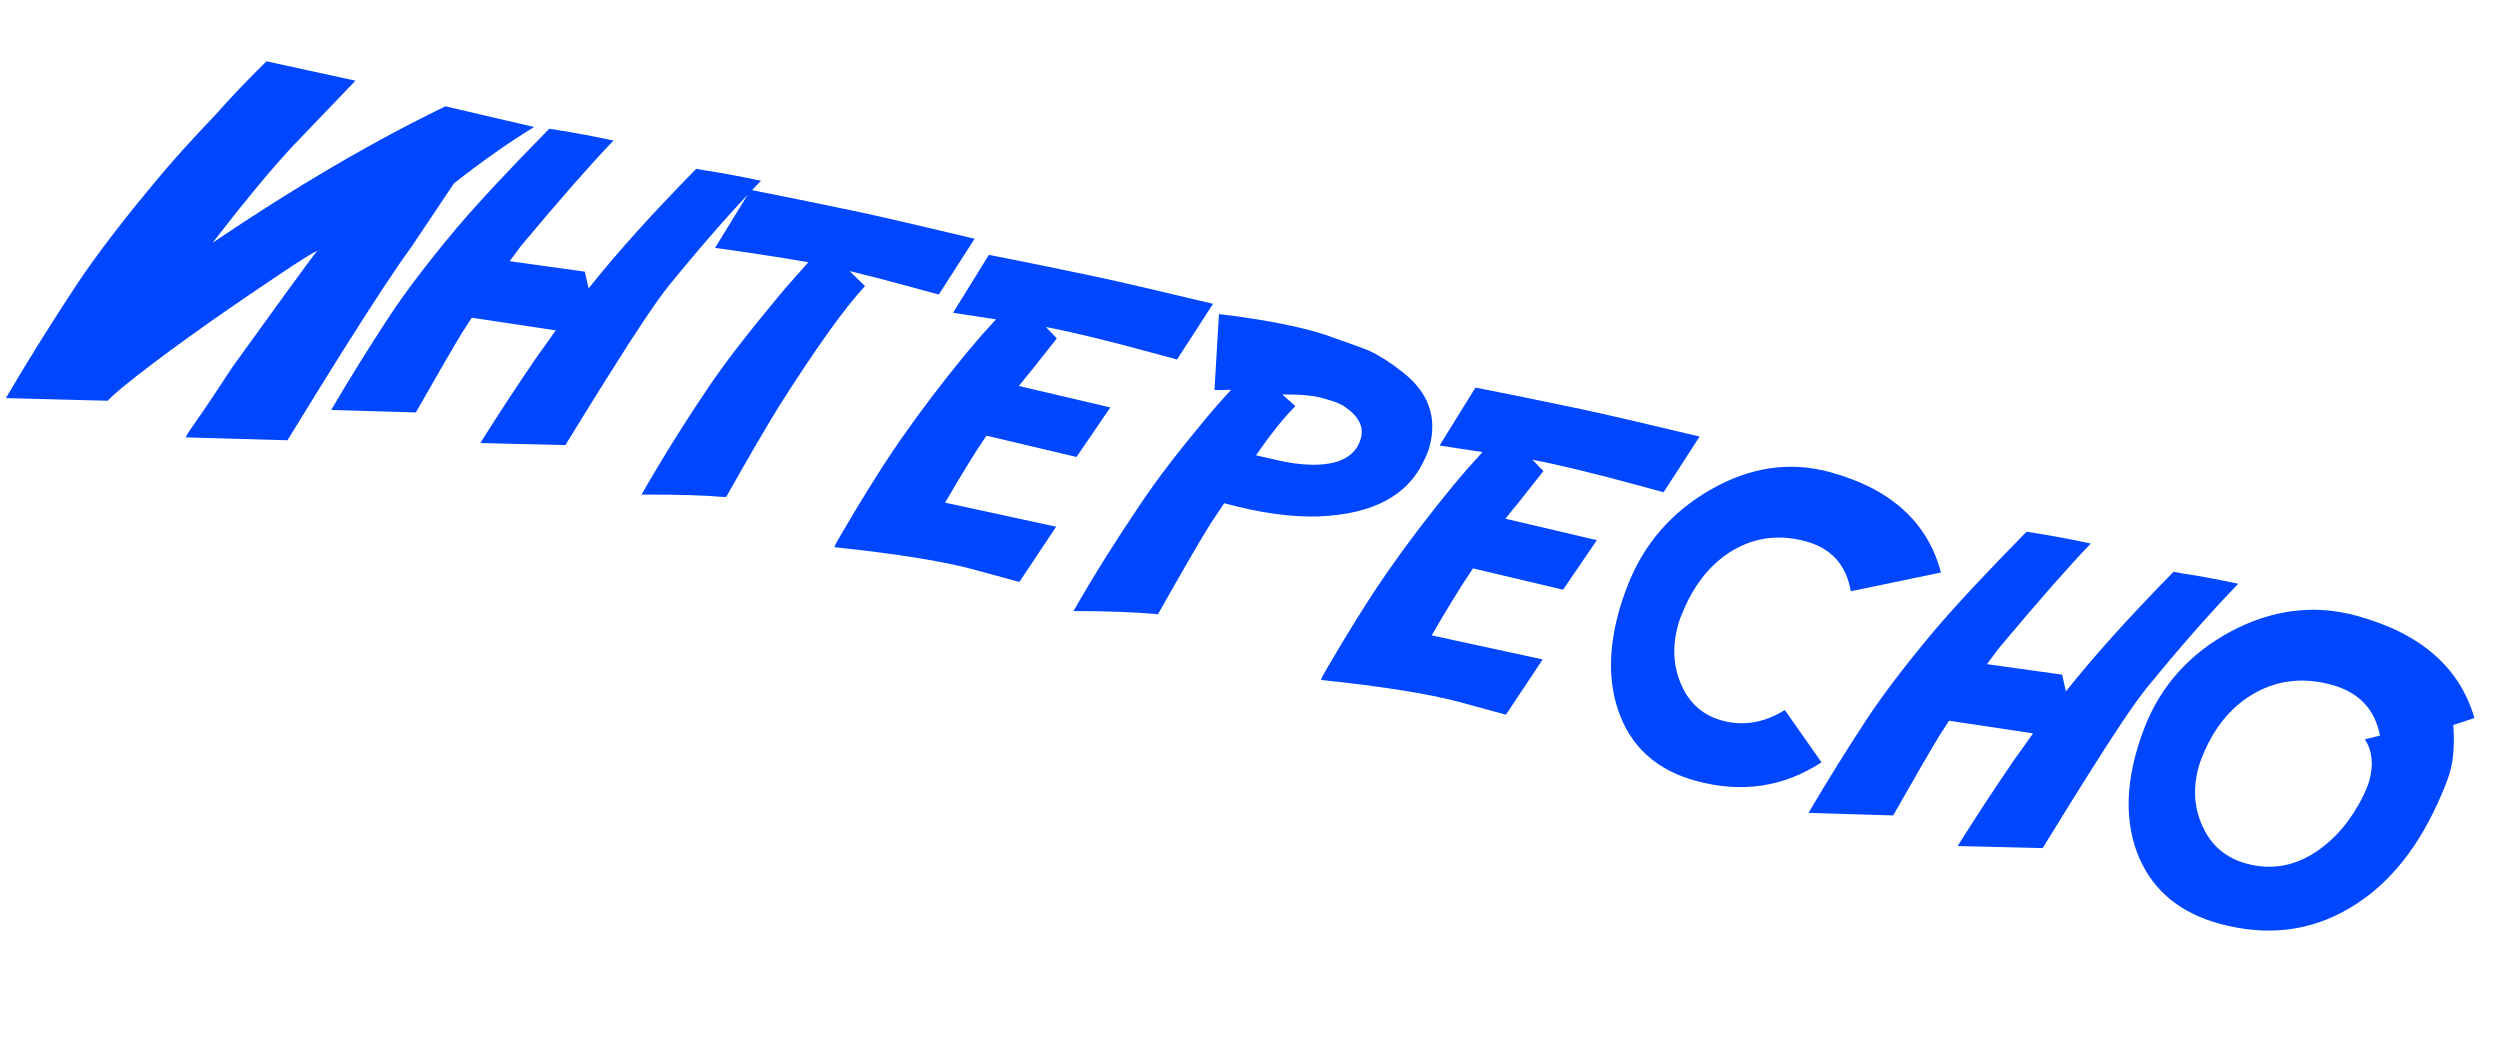 <svg width="313" height="132" viewBox="0 0 313 132" fill="none" xmlns="http://www.w3.org/2000/svg">
<path d="M13.499 50.172L0.736 49.844C3.525 45.088 6.516 40.298 9.709 35.472C12.152 31.82 15.469 27.492 19.661 22.486C21.486 20.271 23.949 17.541 27.049 14.295C28.758 12.342 30.863 10.135 33.365 7.676L44.504 10.104L36.541 18.41C33.844 21.336 30.748 25.058 27.255 29.576L26.627 30.389C36.886 23.444 46.6 17.751 55.768 13.312L66.864 15.898C63.604 17.902 60.26 20.257 56.832 22.962C55.849 24.412 54.018 27.145 51.34 31.162C49.662 33.417 46.748 37.844 42.596 44.443C41.479 46.218 39.276 49.777 35.988 55.119L23.234 54.76C23.439 54.341 23.923 53.603 24.686 52.545C25.455 51.466 26.961 49.221 29.203 45.808C34.808 38.023 38.312 33.214 39.717 31.382C38.904 31.793 37.279 32.819 34.841 34.46C26.323 40.162 19.827 44.833 15.352 48.473C14.448 49.221 13.83 49.787 13.499 50.172ZM95.276 22.631C91.787 26.223 87.934 30.609 83.718 35.789C82.212 37.662 79.737 41.349 76.292 46.853C75.345 48.335 73.509 51.293 70.785 55.727L60.14 55.468C62.462 51.761 64.879 48.08 67.391 44.425C67.636 44.107 68.367 43.086 69.584 41.361L59.062 39.779L57.765 41.799C56.74 43.486 54.839 46.765 52.063 51.637L41.467 51.324C43.751 47.426 46.227 43.444 48.896 39.38C50.962 36.281 53.722 32.67 57.175 28.548C59.839 25.41 63.706 21.265 68.773 16.114L69.746 16.277C71.808 16.591 74.163 17.03 76.813 17.595C74.069 20.441 70.217 24.827 65.254 30.753C65.145 30.904 64.663 31.552 63.808 32.698L73.216 34.01L73.695 36.107C77.175 31.721 81.668 26.73 87.173 21.133L88.304 21.34C90.324 21.642 92.648 22.073 95.276 22.631ZM122.019 29.892L117.536 36.876L114.38 36.015C111.308 35.177 108.638 34.482 106.369 33.931L108.297 35.814C105.736 38.574 102.156 43.577 97.557 50.822C95.852 53.59 93.642 57.384 90.925 62.204L90.615 62.222C88.165 62.005 84.734 61.906 80.32 61.923C82.915 57.386 85.725 52.885 88.751 48.42C90.62 45.63 93.39 42.022 97.061 37.598C97.947 36.506 99.33 34.916 101.21 32.829C97.8 32.238 93.905 31.639 89.527 31.032L93.983 23.771C97.887 24.542 102.31 25.443 107.251 26.474C110.305 27.127 115.228 28.266 122.019 29.892ZM151.877 38.037L147.363 45.012L144.334 44.186C138.673 42.642 134.21 41.56 130.943 40.94L132.317 42.366C131.91 42.865 130.857 44.195 129.161 46.354C128.694 46.905 128.164 47.563 127.571 48.328L139.014 51.009L134.778 57.212L123.502 54.543C122.027 56.718 120.303 59.514 118.331 62.932C121.428 63.596 126.06 64.6 132.227 65.943L127.627 72.86C126.07 72.436 124.702 72.063 123.524 71.741L122.009 71.328C118.137 70.272 112.29 69.332 104.466 68.509L104.492 68.415C104.555 68.183 105.498 66.552 107.319 63.523C109.458 59.992 111.285 57.145 112.802 54.981C115.33 51.353 118.078 47.739 121.049 44.141C122.163 42.795 123.377 41.408 124.694 39.981C122.806 39.692 121.015 39.419 119.322 39.16L123.81 31.907C127.525 32.626 131.947 33.528 137.078 34.611C140.132 35.263 145.066 36.405 151.877 38.037ZM170.384 54.853C170.769 53.443 170.117 52.146 168.428 50.962C167.938 50.602 167.083 50.256 165.863 49.923L165.2 49.742C164.094 49.486 162.544 49.368 160.549 49.389L162.184 50.852C161.228 51.79 160.2 52.99 159.1 54.453C159.008 54.541 158.392 55.391 157.252 57.001L159.55 57.526C161.903 58.1 163.962 58.3 165.727 58.126C168.31 57.859 169.862 56.767 170.384 54.853ZM153.274 63.003L151.619 65.468C150.469 67.279 148.253 71.094 144.97 76.913L144.677 76.867C141.714 76.624 138.288 76.503 134.4 76.505C136.906 72.125 139.71 67.645 142.813 63.066C144.732 60.176 147.488 56.576 151.083 52.266C151.795 51.398 152.811 50.24 154.133 48.792C153.307 48.838 152.613 48.852 152.053 48.835L152.613 39.323C157.299 39.878 161.273 40.6 164.535 41.49C165.292 41.697 166.122 41.968 167.025 42.305C169.583 43.206 171.042 43.74 171.404 43.906C172.708 44.511 174.104 45.401 175.593 46.575C178.856 49.115 179.979 52.248 178.964 55.972C178.82 56.498 178.555 57.138 178.169 57.892C176.116 62.102 171.817 64.354 165.271 64.648C161.797 64.786 157.798 64.237 153.274 63.003ZM212.794 54.654L208.28 61.63L205.25 60.803C199.59 59.259 195.126 58.177 191.859 57.557L193.234 58.983C192.826 59.482 191.774 60.812 190.077 62.971C189.61 63.522 189.08 64.18 188.487 64.945L199.93 67.626L195.695 73.829L184.418 71.16C182.944 73.335 181.22 76.131 179.248 79.549C182.344 80.213 186.976 81.217 193.143 82.56L188.543 89.478C186.986 89.053 185.619 88.68 184.44 88.358L182.926 87.945C179.054 86.889 173.206 85.95 165.383 85.126L165.409 85.032C165.472 84.8 166.414 83.17 168.235 80.14C170.374 76.609 172.202 73.762 173.719 71.598C176.246 67.97 178.995 64.356 181.966 60.759C183.079 59.412 184.294 58.025 185.61 56.598C183.722 56.309 181.932 56.036 180.239 55.778L184.727 48.524C188.441 49.244 192.864 50.145 197.994 51.228C201.049 51.88 205.982 53.023 212.794 54.654ZM228.052 95.44C223.292 98.55 218.051 99.324 212.328 97.763C207.699 96.5 204.56 93.835 202.911 89.769C201.383 86.006 201.296 81.642 202.651 76.676C202.944 75.603 203.317 74.484 203.77 73.319C205.796 68.13 209.249 64.132 214.129 61.326C219.089 58.474 224.083 57.734 229.112 59.106C236.708 61.178 241.341 65.369 243.01 71.68L231.723 74.026C231.153 70.729 229.279 68.646 226.102 67.78C222.82 66.884 219.78 67.253 216.983 68.887C214.342 70.449 212.292 72.908 210.834 76.263C210.484 77.049 210.234 77.716 210.085 78.263C209.362 80.914 209.484 83.367 210.452 85.62C211.469 88.023 213.188 89.554 215.608 90.214C218.259 90.937 220.877 90.498 223.461 88.897L228.052 95.44ZM280.235 73.085C276.746 76.678 272.893 81.064 268.677 86.243C267.171 88.116 264.696 91.804 261.25 97.307C260.303 98.789 258.468 101.747 255.744 106.181L245.099 105.922C247.421 102.215 249.838 98.534 252.35 94.879C252.595 94.561 253.326 93.54 254.542 91.815L244.021 90.233L242.724 92.253C241.698 93.94 239.798 97.22 237.022 102.091L226.426 101.778C228.71 97.88 231.186 93.898 233.855 89.834C235.921 86.735 238.68 83.125 242.133 79.003C244.798 75.864 248.664 71.719 253.732 66.568L254.704 66.731C256.766 67.045 259.122 67.484 261.771 68.049C259.028 70.895 255.175 75.281 250.213 81.207C250.104 81.358 249.622 82.006 248.767 83.152L258.175 84.464L258.654 86.561C262.134 82.175 266.627 77.184 272.132 71.587L273.263 71.794C275.282 72.096 277.607 72.527 280.235 73.085ZM309.797 89.898L307.152 90.771C307.314 93.076 307.189 94.986 306.776 96.501C306.477 97.595 305.893 99.074 305.022 100.939C302.3 106.775 298.702 111.016 294.227 113.661C289.286 116.608 283.838 117.27 277.884 115.646C273.023 114.32 269.685 111.601 267.868 107.488C266.213 103.691 266.063 99.309 267.418 94.344C267.711 93.27 268.084 92.151 268.537 90.987C270.584 85.803 274.153 81.837 279.243 79.088C284.456 76.305 289.724 75.64 295.047 77.092C303.043 79.273 307.959 83.542 309.797 89.898ZM295.958 99.484C296.291 98.761 296.518 98.178 296.638 97.737C297.195 95.696 297.01 93.972 296.082 92.566L297.973 92.099C297.34 88.784 295.319 86.661 291.91 85.731C288.46 84.79 285.283 85.122 282.382 86.726C279.614 88.255 277.49 90.693 276.011 94.043C275.661 94.829 275.412 95.496 275.262 96.043C274.539 98.694 274.703 101.158 275.755 103.434C276.836 105.854 278.67 107.417 281.258 108.123C284.351 108.966 287.283 108.455 290.053 106.588C292.496 104.926 294.464 102.558 295.958 99.484Z" fill="#0046FE"/>
</svg>
